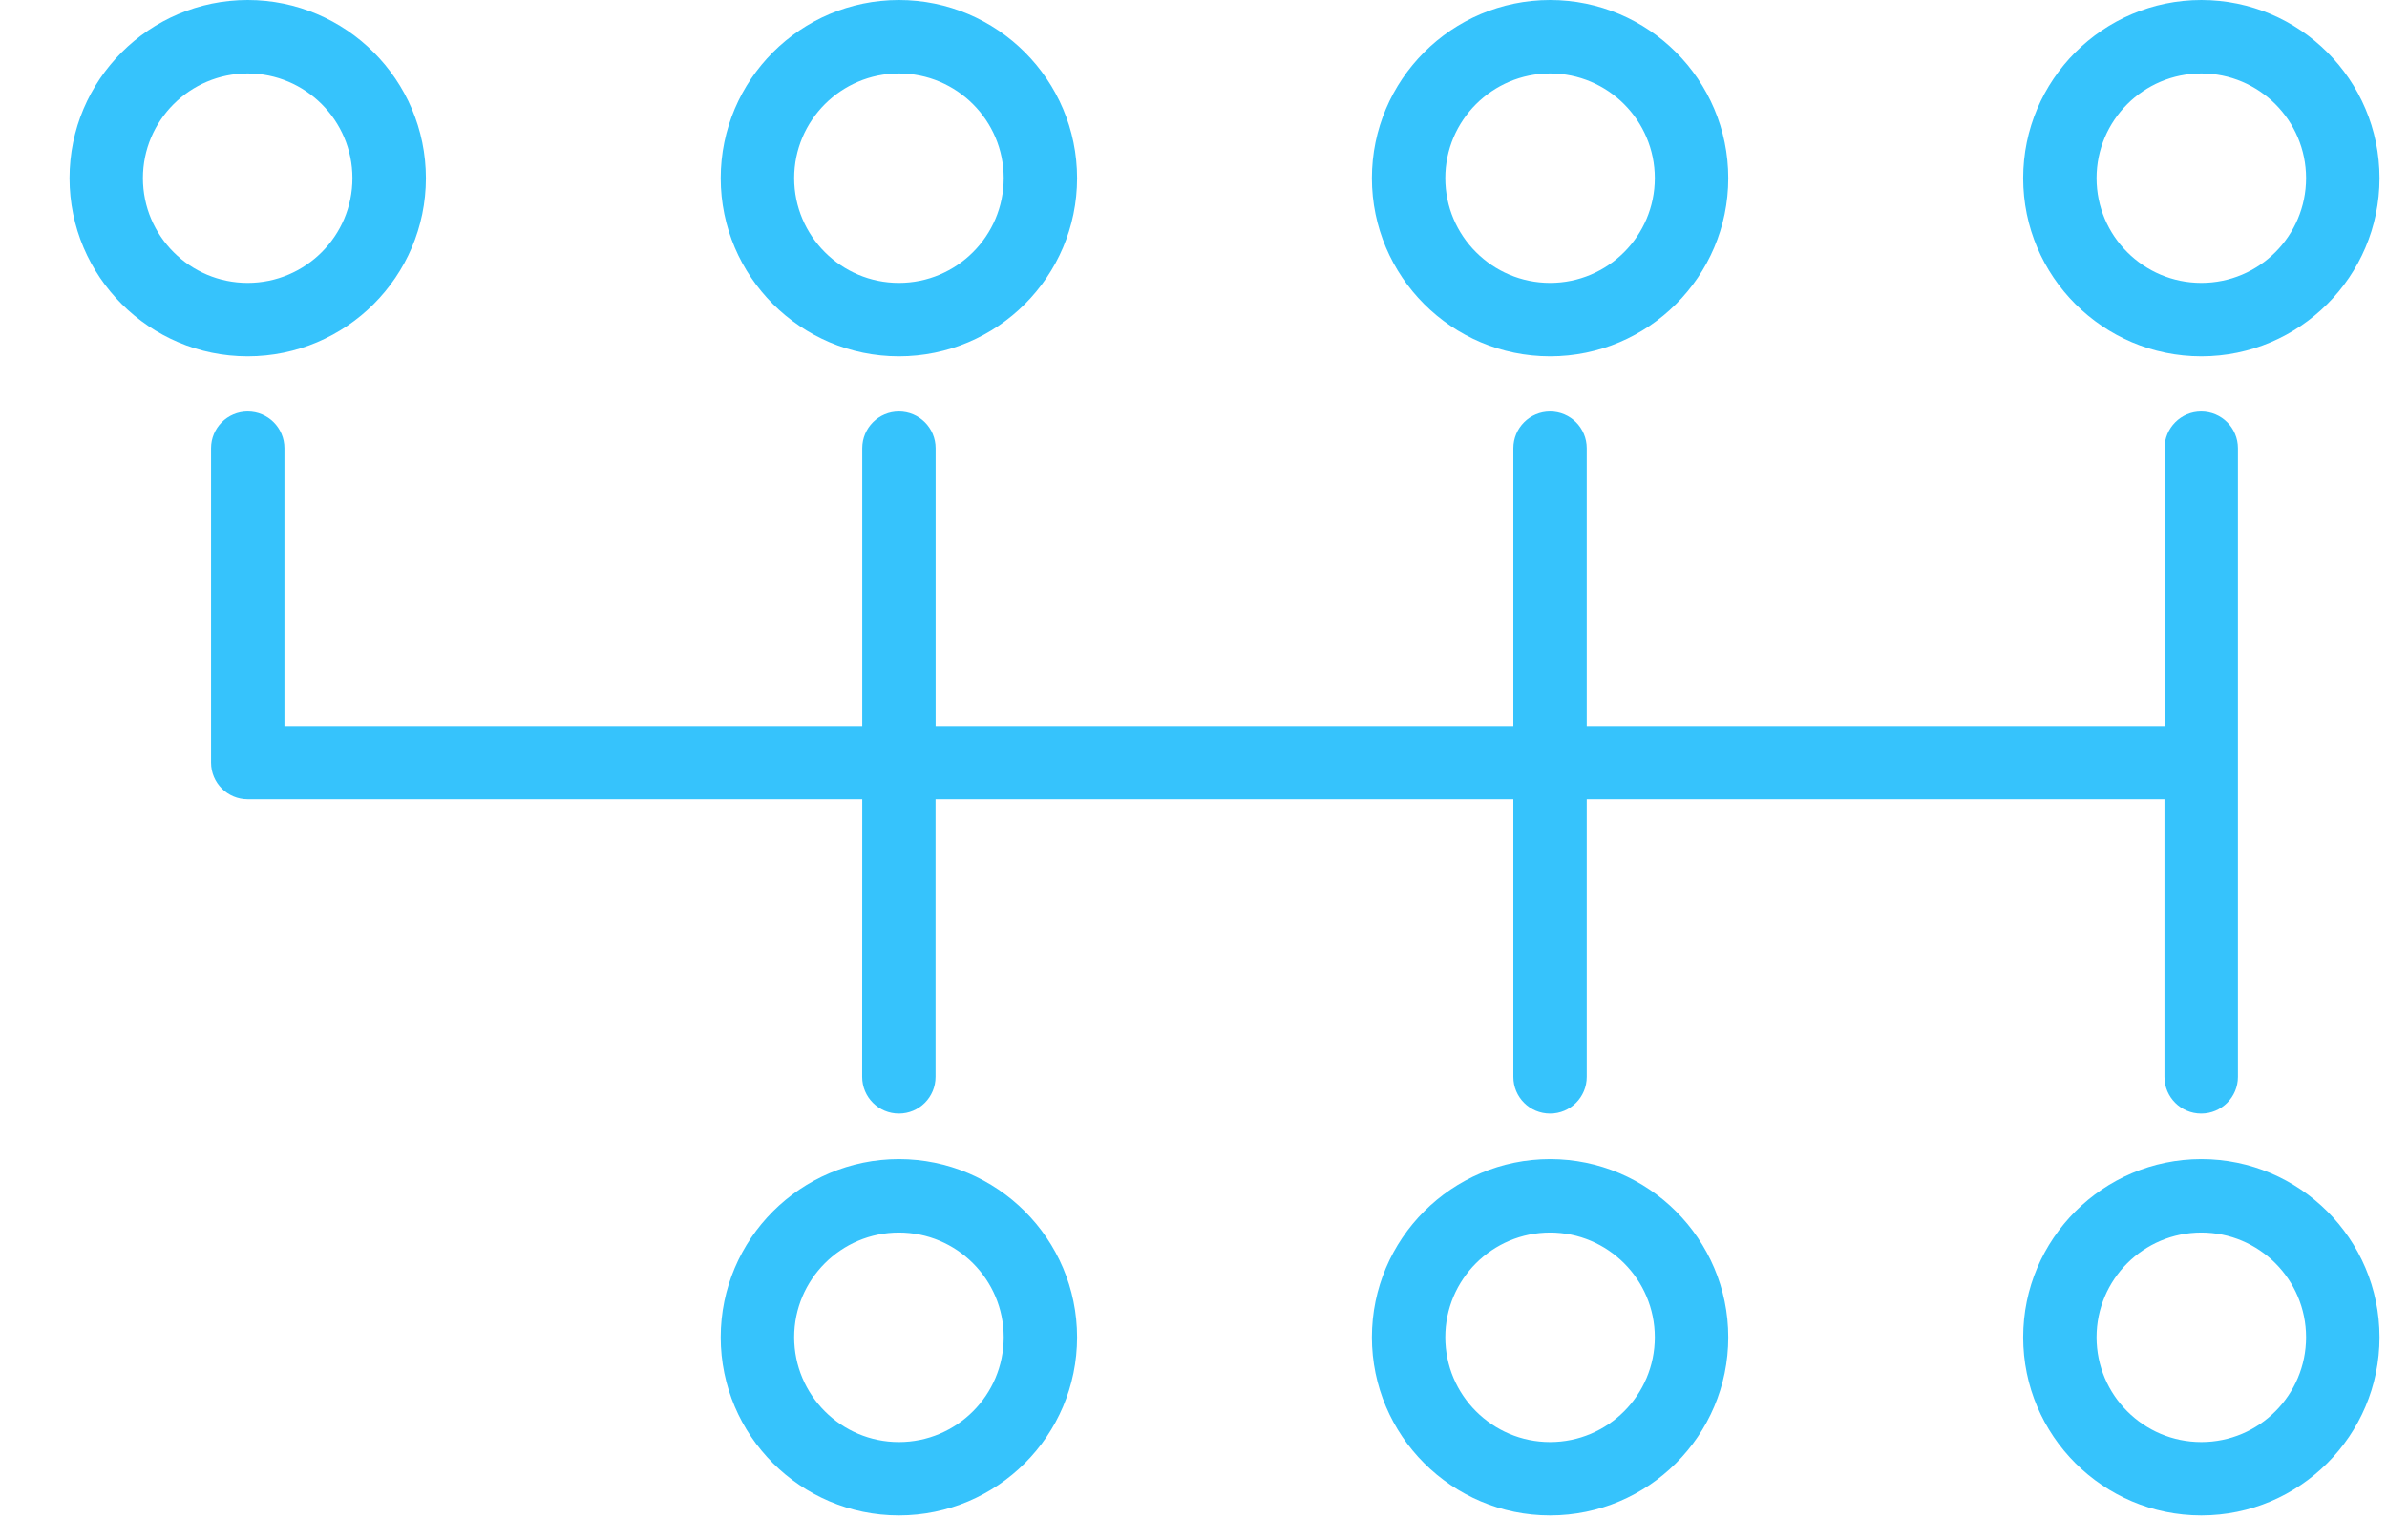 <svg width="31" height="20" viewBox="0 0 31 20" fill="none" xmlns="http://www.w3.org/2000/svg">
<path fill-rule="evenodd" clip-rule="evenodd" d="M3.217 0C4.493 0 5.531 1.039 5.531 2.314C5.531 3.59 4.493 4.628 3.217 4.628C1.94 4.628 0.903 3.59 0.903 2.314C0.903 1.038 1.94 0 3.217 0ZM3.217 0.954C2.466 0.954 1.856 1.564 1.856 2.314C1.856 3.064 2.466 3.674 3.217 3.674C3.967 3.674 4.577 3.064 4.577 2.314C4.577 1.564 3.967 0.954 3.217 0.954ZM28.589 4.628C29.864 4.628 30.903 3.59 30.903 2.314C30.903 1.038 29.865 5.97637e-05 28.589 5.97637e-05C27.313 5.97637e-05 26.275 1.038 26.275 2.314C26.275 3.59 27.313 4.628 28.589 4.628ZM28.589 0.954C29.339 0.954 29.949 1.564 29.949 2.314C29.949 3.064 29.339 3.674 28.589 3.674C27.838 3.674 27.228 3.064 27.228 2.314C27.228 1.564 27.838 0.954 28.589 0.954ZM9.36 17.368C9.36 16.092 10.399 15.054 11.674 15.054C12.95 15.054 13.988 16.092 13.988 17.368C13.988 18.645 12.95 19.682 11.674 19.682C10.398 19.682 9.36 18.644 9.36 17.368ZM10.314 17.368C10.314 18.119 10.924 18.729 11.674 18.729C12.425 18.729 13.035 18.119 13.035 17.368C13.035 16.618 12.425 16.008 11.674 16.008C10.924 16.008 10.314 16.618 10.314 17.368ZM20.131 15.054C18.855 15.054 17.817 16.092 17.817 17.368C17.817 18.644 18.855 19.682 20.131 19.682C21.406 19.682 22.445 18.645 22.445 17.368C22.445 16.092 21.406 15.054 20.131 15.054ZM20.131 18.729C19.381 18.729 18.77 18.119 18.77 17.368C18.77 16.618 19.38 16.008 20.131 16.008C20.881 16.008 21.491 16.618 21.491 17.368C21.491 18.119 20.881 18.729 20.131 18.729ZM28.589 15.054C27.313 15.054 26.275 16.092 26.275 17.368C26.275 18.644 27.312 19.682 28.589 19.682C29.864 19.682 30.903 18.645 30.903 17.368C30.903 16.092 29.864 15.054 28.589 15.054ZM28.589 18.729C27.838 18.729 27.228 18.119 27.228 17.368C27.228 16.618 27.838 16.008 28.589 16.008C29.339 16.008 29.949 16.618 29.949 17.368C29.949 18.119 29.339 18.729 28.589 18.729ZM22.445 2.314C22.445 3.59 21.406 4.628 20.131 4.628C18.855 4.628 17.817 3.59 17.817 2.314C17.817 1.038 18.855 5.97637e-05 20.131 5.97637e-05C21.407 5.97637e-05 22.445 1.038 22.445 2.314ZM21.491 2.314C21.491 1.564 20.881 0.954 20.131 0.954C19.381 0.954 18.77 1.564 18.77 2.314C18.77 3.064 19.381 3.674 20.131 3.674C20.881 3.674 21.491 3.064 21.491 2.314ZM11.674 4.628C12.95 4.628 13.988 3.59 13.988 2.314C13.988 1.038 12.95 5.97637e-05 11.674 5.97637e-05C10.398 5.97637e-05 9.36 1.038 9.36 2.314C9.36 3.59 10.399 4.628 11.674 4.628ZM11.674 0.954C12.425 0.954 13.035 1.564 13.035 2.314C13.035 3.064 12.425 3.674 11.674 3.674C10.924 3.674 10.314 3.064 10.314 2.314C10.314 1.564 10.924 0.954 11.674 0.954ZM11.674 14.463C11.411 14.463 11.197 14.25 11.197 13.986L11.198 10.381H3.217C2.954 10.381 2.741 10.168 2.741 9.904V5.822C2.741 5.558 2.954 5.345 3.217 5.345C3.481 5.345 3.694 5.558 3.694 5.822V9.428H11.198V5.822C11.198 5.558 11.411 5.345 11.674 5.345C11.937 5.345 12.151 5.558 12.151 5.822V9.428H19.654V5.822C19.654 5.558 19.868 5.345 20.131 5.345C20.394 5.345 20.607 5.558 20.607 5.822V9.428H28.111V5.822C28.111 5.558 28.324 5.345 28.587 5.345C28.851 5.345 29.064 5.558 29.064 5.822L29.064 13.986C29.064 14.25 28.85 14.463 28.587 14.463C28.324 14.463 28.11 14.25 28.11 13.986V10.381H20.607V13.986C20.607 14.25 20.394 14.463 20.131 14.463C19.867 14.463 19.654 14.25 19.654 13.986V10.381H12.15V13.986C12.15 14.25 11.937 14.463 11.674 14.463Z" fill="#36C3FC"/>
</svg>
